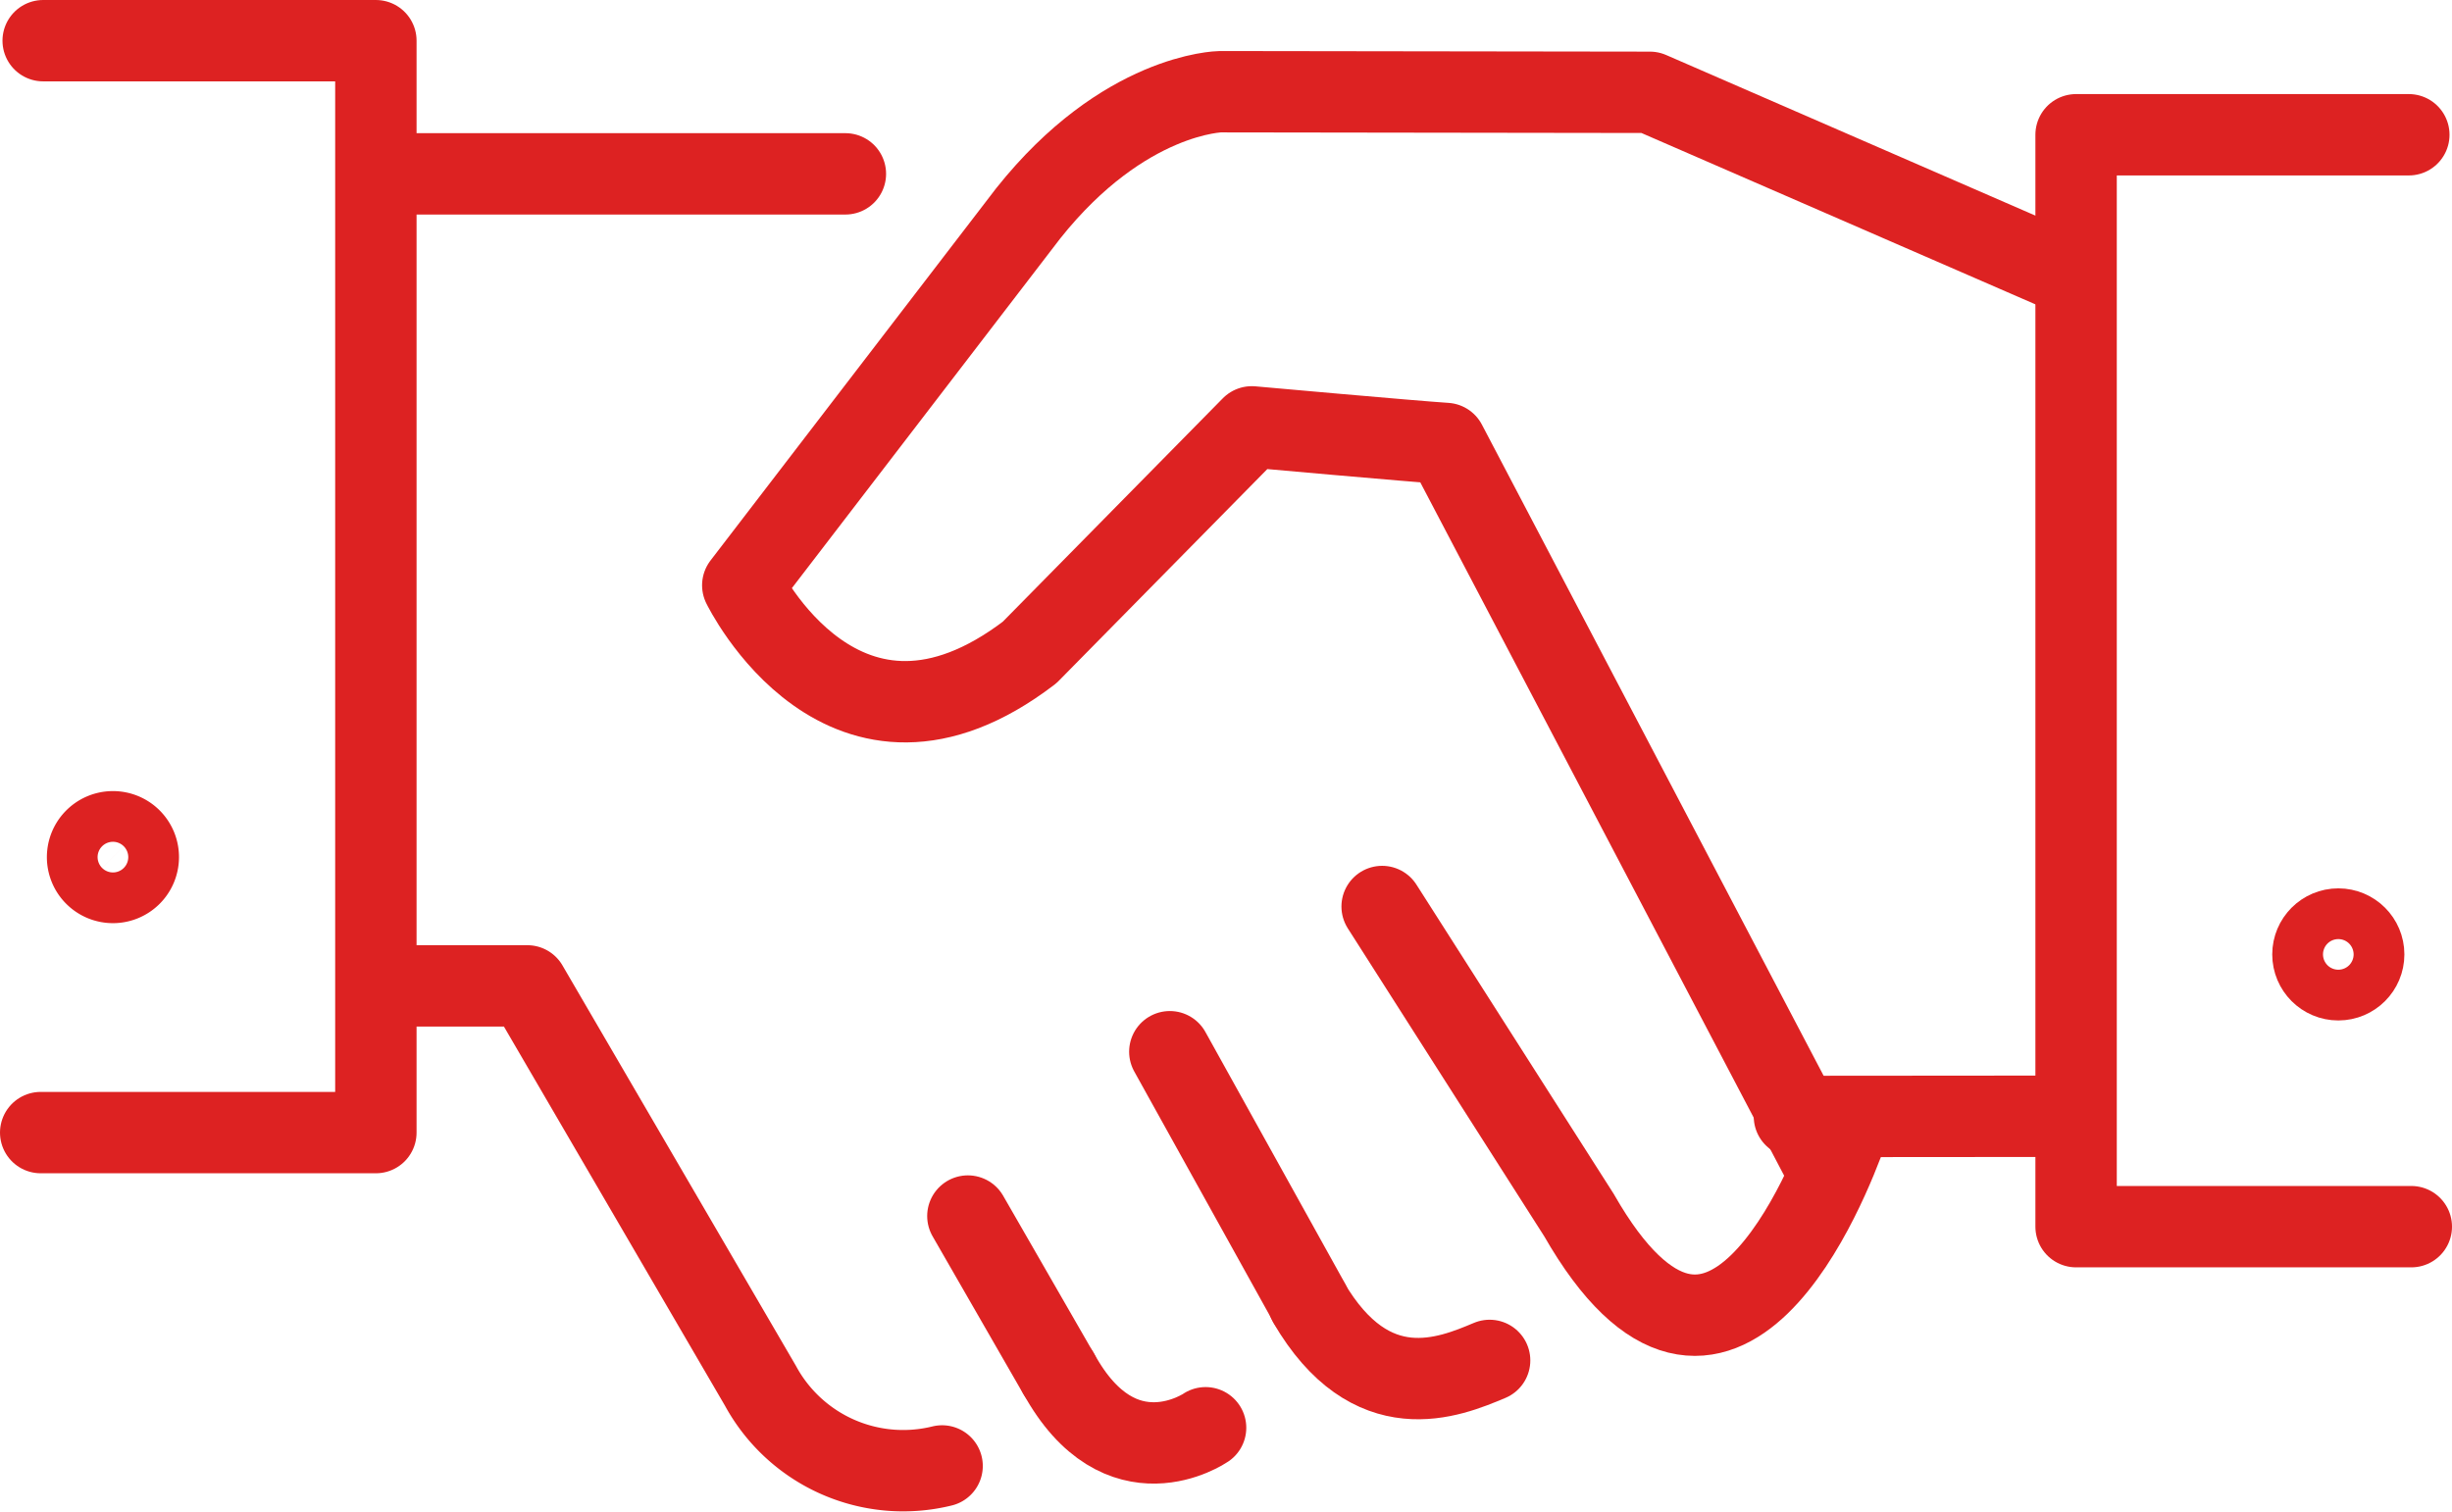 <svg xmlns="http://www.w3.org/2000/svg" width="143.105" height="88.251" viewBox="0 0 143.105 88.251">
  <g id="Groupe_22" data-name="Groupe 22" transform="translate(-590.048 -2343.133)">
    <line id="Ligne_5" data-name="Ligne 5" y1="0.013" x2="16.28" transform="translate(694.776 2408.297)" fill="none" stroke="#d22" stroke-linecap="round" stroke-linejoin="round" stroke-width="4.75"/>
    <path id="Tracé_43" data-name="Tracé 43" d="M645.031,2428.712a9.478,9.478,0,0,1-10.6-4.679l-13.608-23.346h-8.255" fill="none" stroke="#d22" stroke-linecap="round" stroke-linejoin="round" stroke-width="4.75"/>
    <line id="Ligne_6" data-name="Ligne 6" x2="8.147" y2="14.681" transform="translate(658.322 2404.53)" fill="none" stroke="#d22" stroke-linecap="round" stroke-linejoin="round" stroke-width="4.75"/>
    <line id="Ligne_7" data-name="Ligne 7" x2="5.288" y2="9.192" transform="translate(646.536 2414.123)" fill="none" stroke="#d22" stroke-linecap="round" stroke-linejoin="round" stroke-width="4.75"/>
    <path id="Tracé_44" data-name="Tracé 44" d="M676.986,2422.551c-2.373,1-6.911,2.879-10.57-3.394" fill="none" stroke="#d22" stroke-linecap="round" stroke-linejoin="round" stroke-width="4.75"/>
    <path id="Tracé_45" data-name="Tracé 45" d="M660.409,2426.482s-4.967,3.418-8.577-3.169" fill="none" stroke="#d22" stroke-linecap="round" stroke-linejoin="round" stroke-width="4.75"/>
    <line id="Ligne_8" data-name="Ligne 8" x2="26.858" transform="translate(612.529 2353.282)" fill="none" stroke="#d22" stroke-linecap="round" stroke-linejoin="round" stroke-width="4.75"/>
    <path id="Tracé_46" data-name="Tracé 46" d="M592.568,2345.508h19.417v63.743H592.423" fill="none" stroke="#d22" stroke-linecap="round" stroke-linejoin="round" stroke-width="4.75"/>
    <path id="Tracé_47" data-name="Tracé 47" d="M730.633,2351H711.214v63.743h19.564" fill="none" stroke="#d22" stroke-linecap="round" stroke-linejoin="round" stroke-width="4.75"/>
    <path id="Tracé_48" data-name="Tracé 48" d="M696.391,2410.876l-21.96-41.854c-1.863-.119-11.325-.97-11.325-.97l-12.968,13.17c-10.823,8.271-16.74-3.921-16.74-3.921l16.66-21.714c5.585-7.021,11.207-7.1,11.207-7.1l25.076.035,24.558,10.684" fill="none" stroke="#d22" stroke-linecap="round" stroke-linejoin="round" stroke-width="4.75"/>
    <path id="Tracé_49" data-name="Tracé 49" d="M697.832,2409.206c-1,2.817-7.382,19.286-15.63,4.863l-11.489-18.016" fill="none" stroke="#d22" stroke-linecap="round" stroke-linejoin="round" stroke-width="4.75"/>
    <g id="Groupe_20" data-name="Groupe 20">
      <circle id="Ellipse_1" data-name="Ellipse 1" cx="1.481" cy="1.481" r="1.481" transform="translate(725.037 2397.368)" fill="none" stroke="#d22" stroke-linecap="round" stroke-linejoin="round" stroke-width="4.75"/>
    </g>
    <g id="Groupe_21" data-name="Groupe 21">
      <path id="Tracé_50" data-name="Tracé 50" d="M598.119,2393.171a1.48,1.48,0,1,1-1.478-1.481A1.476,1.476,0,0,1,598.119,2393.171Z" fill="none" stroke="#d22" stroke-linecap="round" stroke-linejoin="round" stroke-width="4.75"/>
    </g>
  </g>
</svg>
